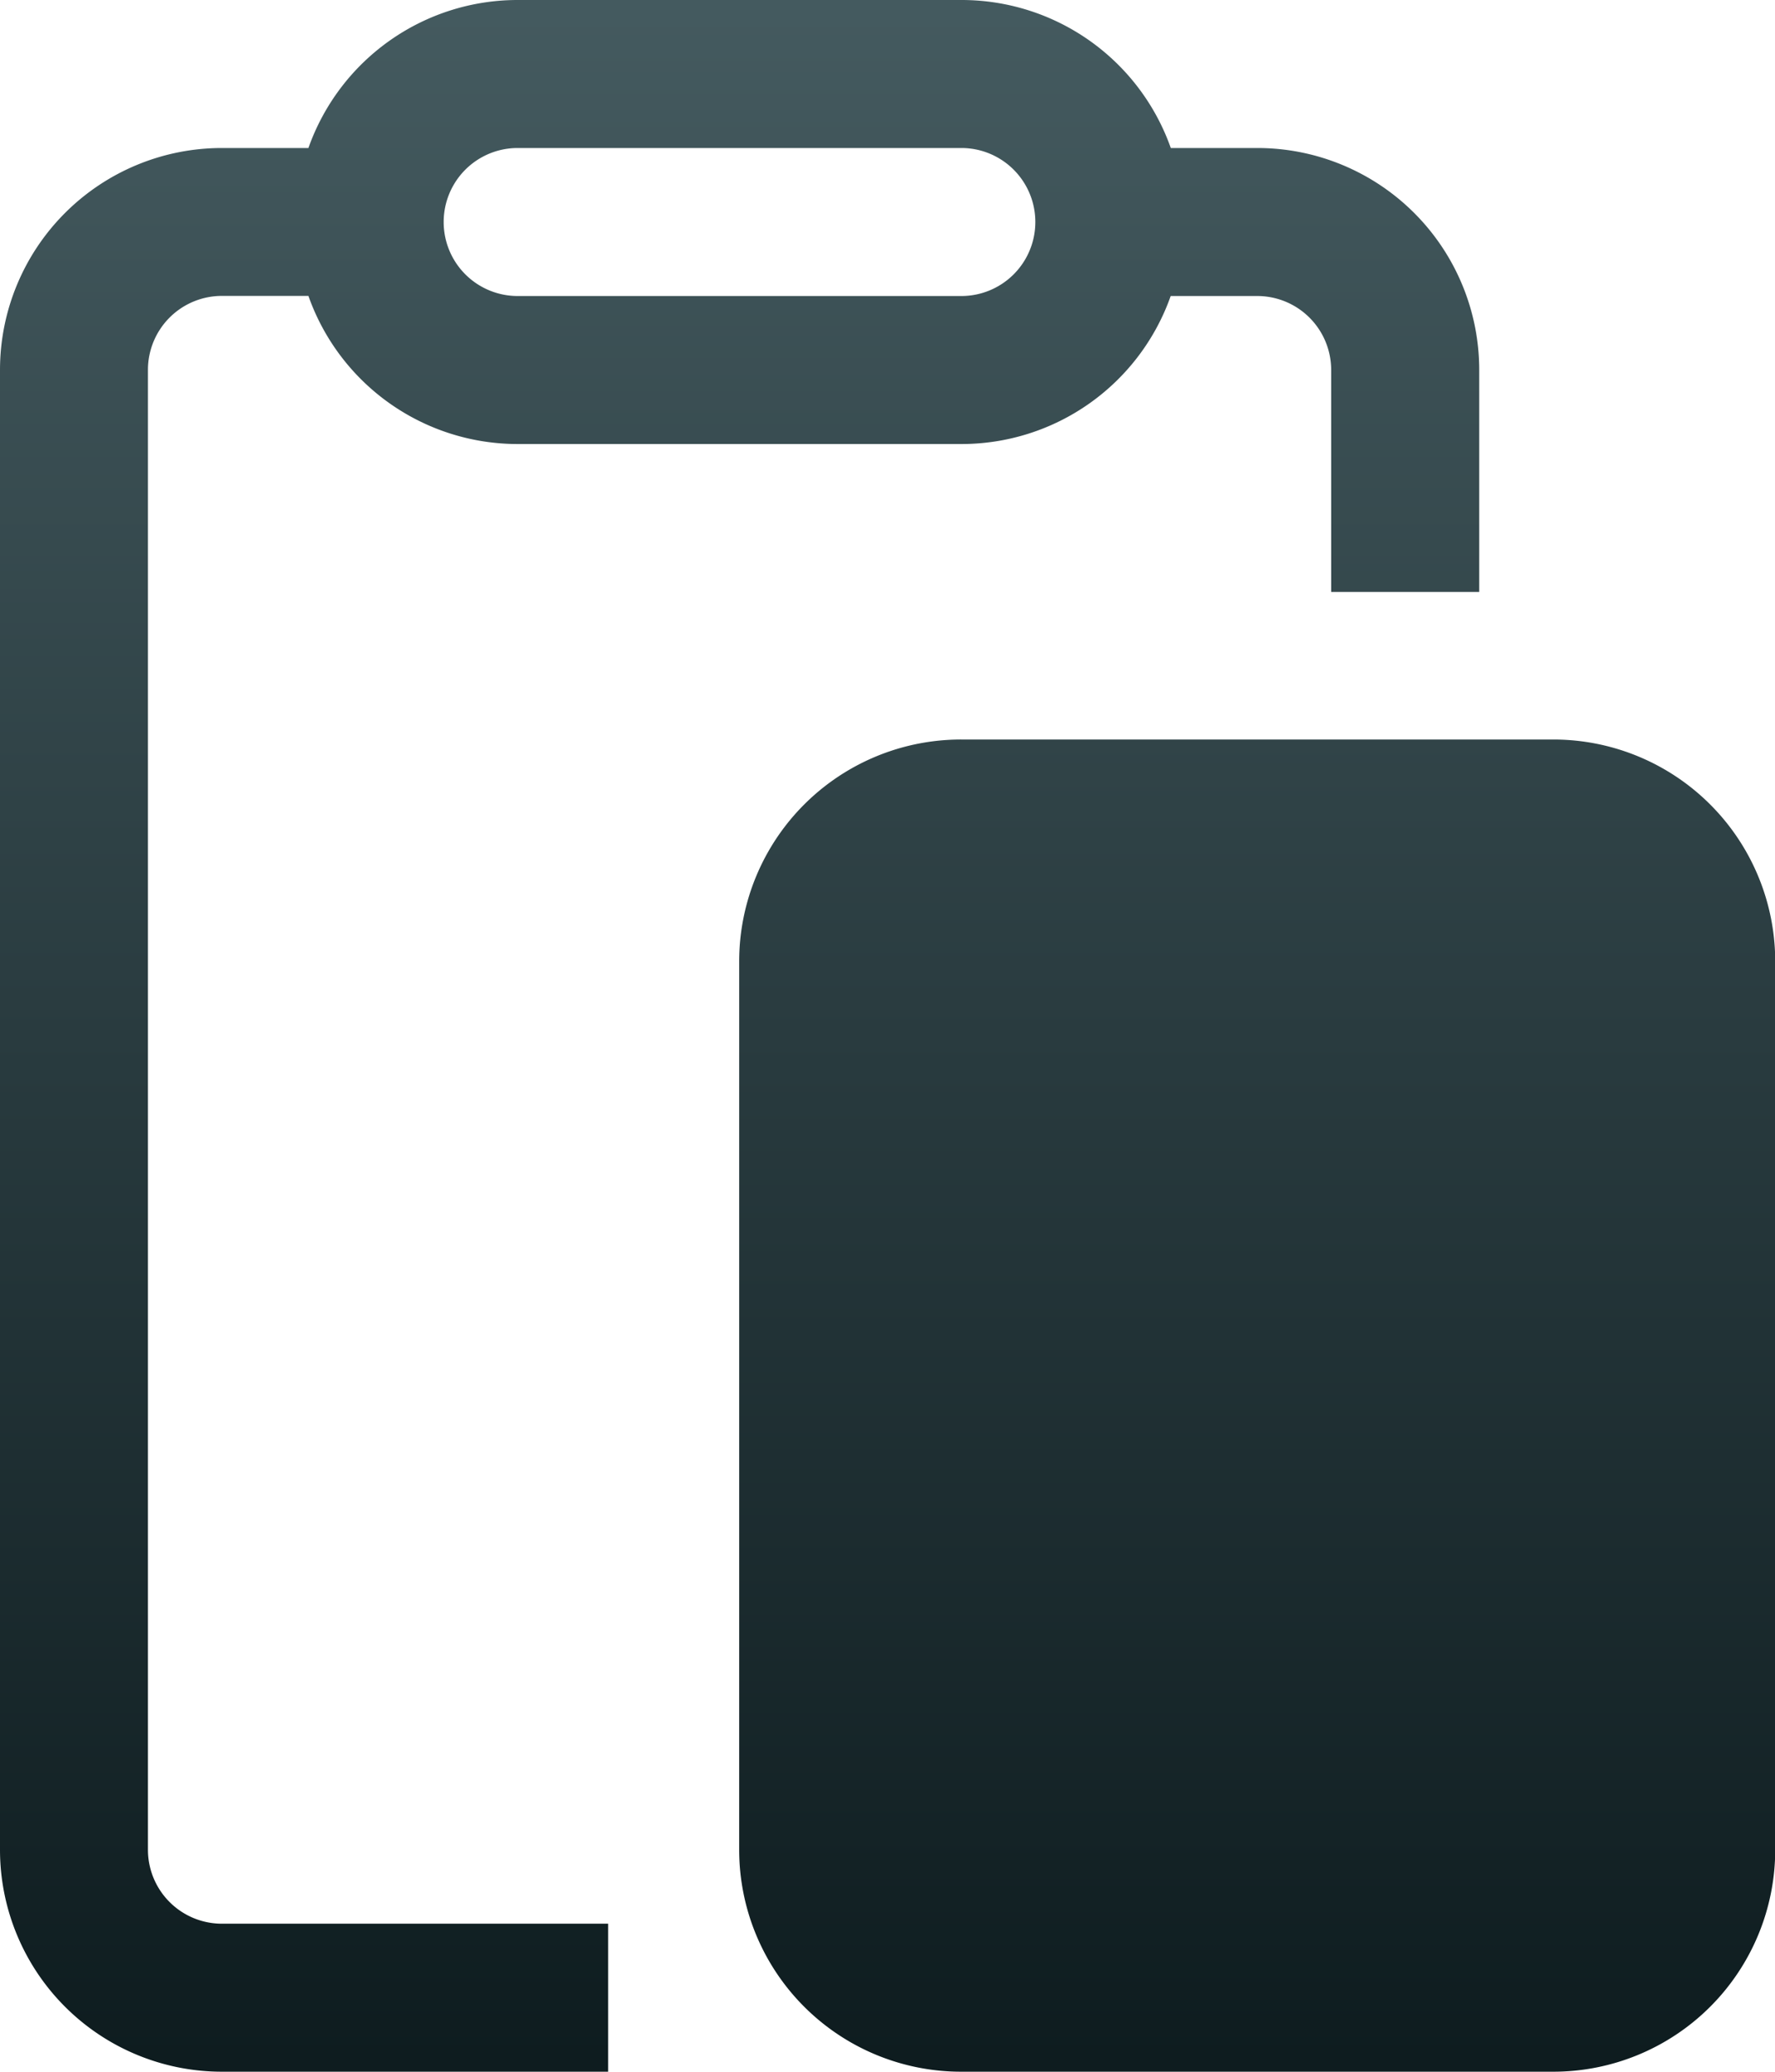 <svg xmlns="http://www.w3.org/2000/svg" xmlns:xlink="http://www.w3.org/1999/xlink" width="16.569" height="19.33" viewBox="0 0 16.569 19.33">
  <defs>
    <linearGradient id="linear-gradient" x1="0.5" x2="0.5" y2="1" gradientUnits="objectBoundingBox">
      <stop offset="0" stop-color="#455b60"/>
      <stop offset="1" stop-color="#0d1b1e"/>
    </linearGradient>
  </defs>
  <path id="Path_27400" data-name="Path 27400" d="M4.071,2.381h.808A2.071,2.071,0,0,1,6.833,1h4.142a2.071,2.071,0,0,1,1.954,1.381h.808a2.071,2.071,0,0,1,2.071,2.071V6.523H14.426V4.452a.69.69,0,0,0-.69-.69h-.808a2.071,2.071,0,0,1-1.954,1.381H6.832A2.071,2.071,0,0,1,4.879,3.761H4.071a.69.69,0,0,0-.69.69V18.259a.69.69,0,0,0,.69.69H7.677V20.33H4.071A2.071,2.071,0,0,1,2,18.259V4.452A2.071,2.071,0,0,1,4.071,2.381Zm2.761,0a.69.69,0,0,0,0,1.381h4.142a.69.69,0,1,0,0-1.381ZM10.975,7.9A2.071,2.071,0,0,0,8.9,9.975v8.284a2.071,2.071,0,0,0,2.071,2.071H16.5a2.071,2.071,0,0,0,2.071-2.071V9.975A2.071,2.071,0,0,0,16.5,7.9Z" transform="translate(-2 -1)" fill="url(#linear-gradient)"/>
</svg>

